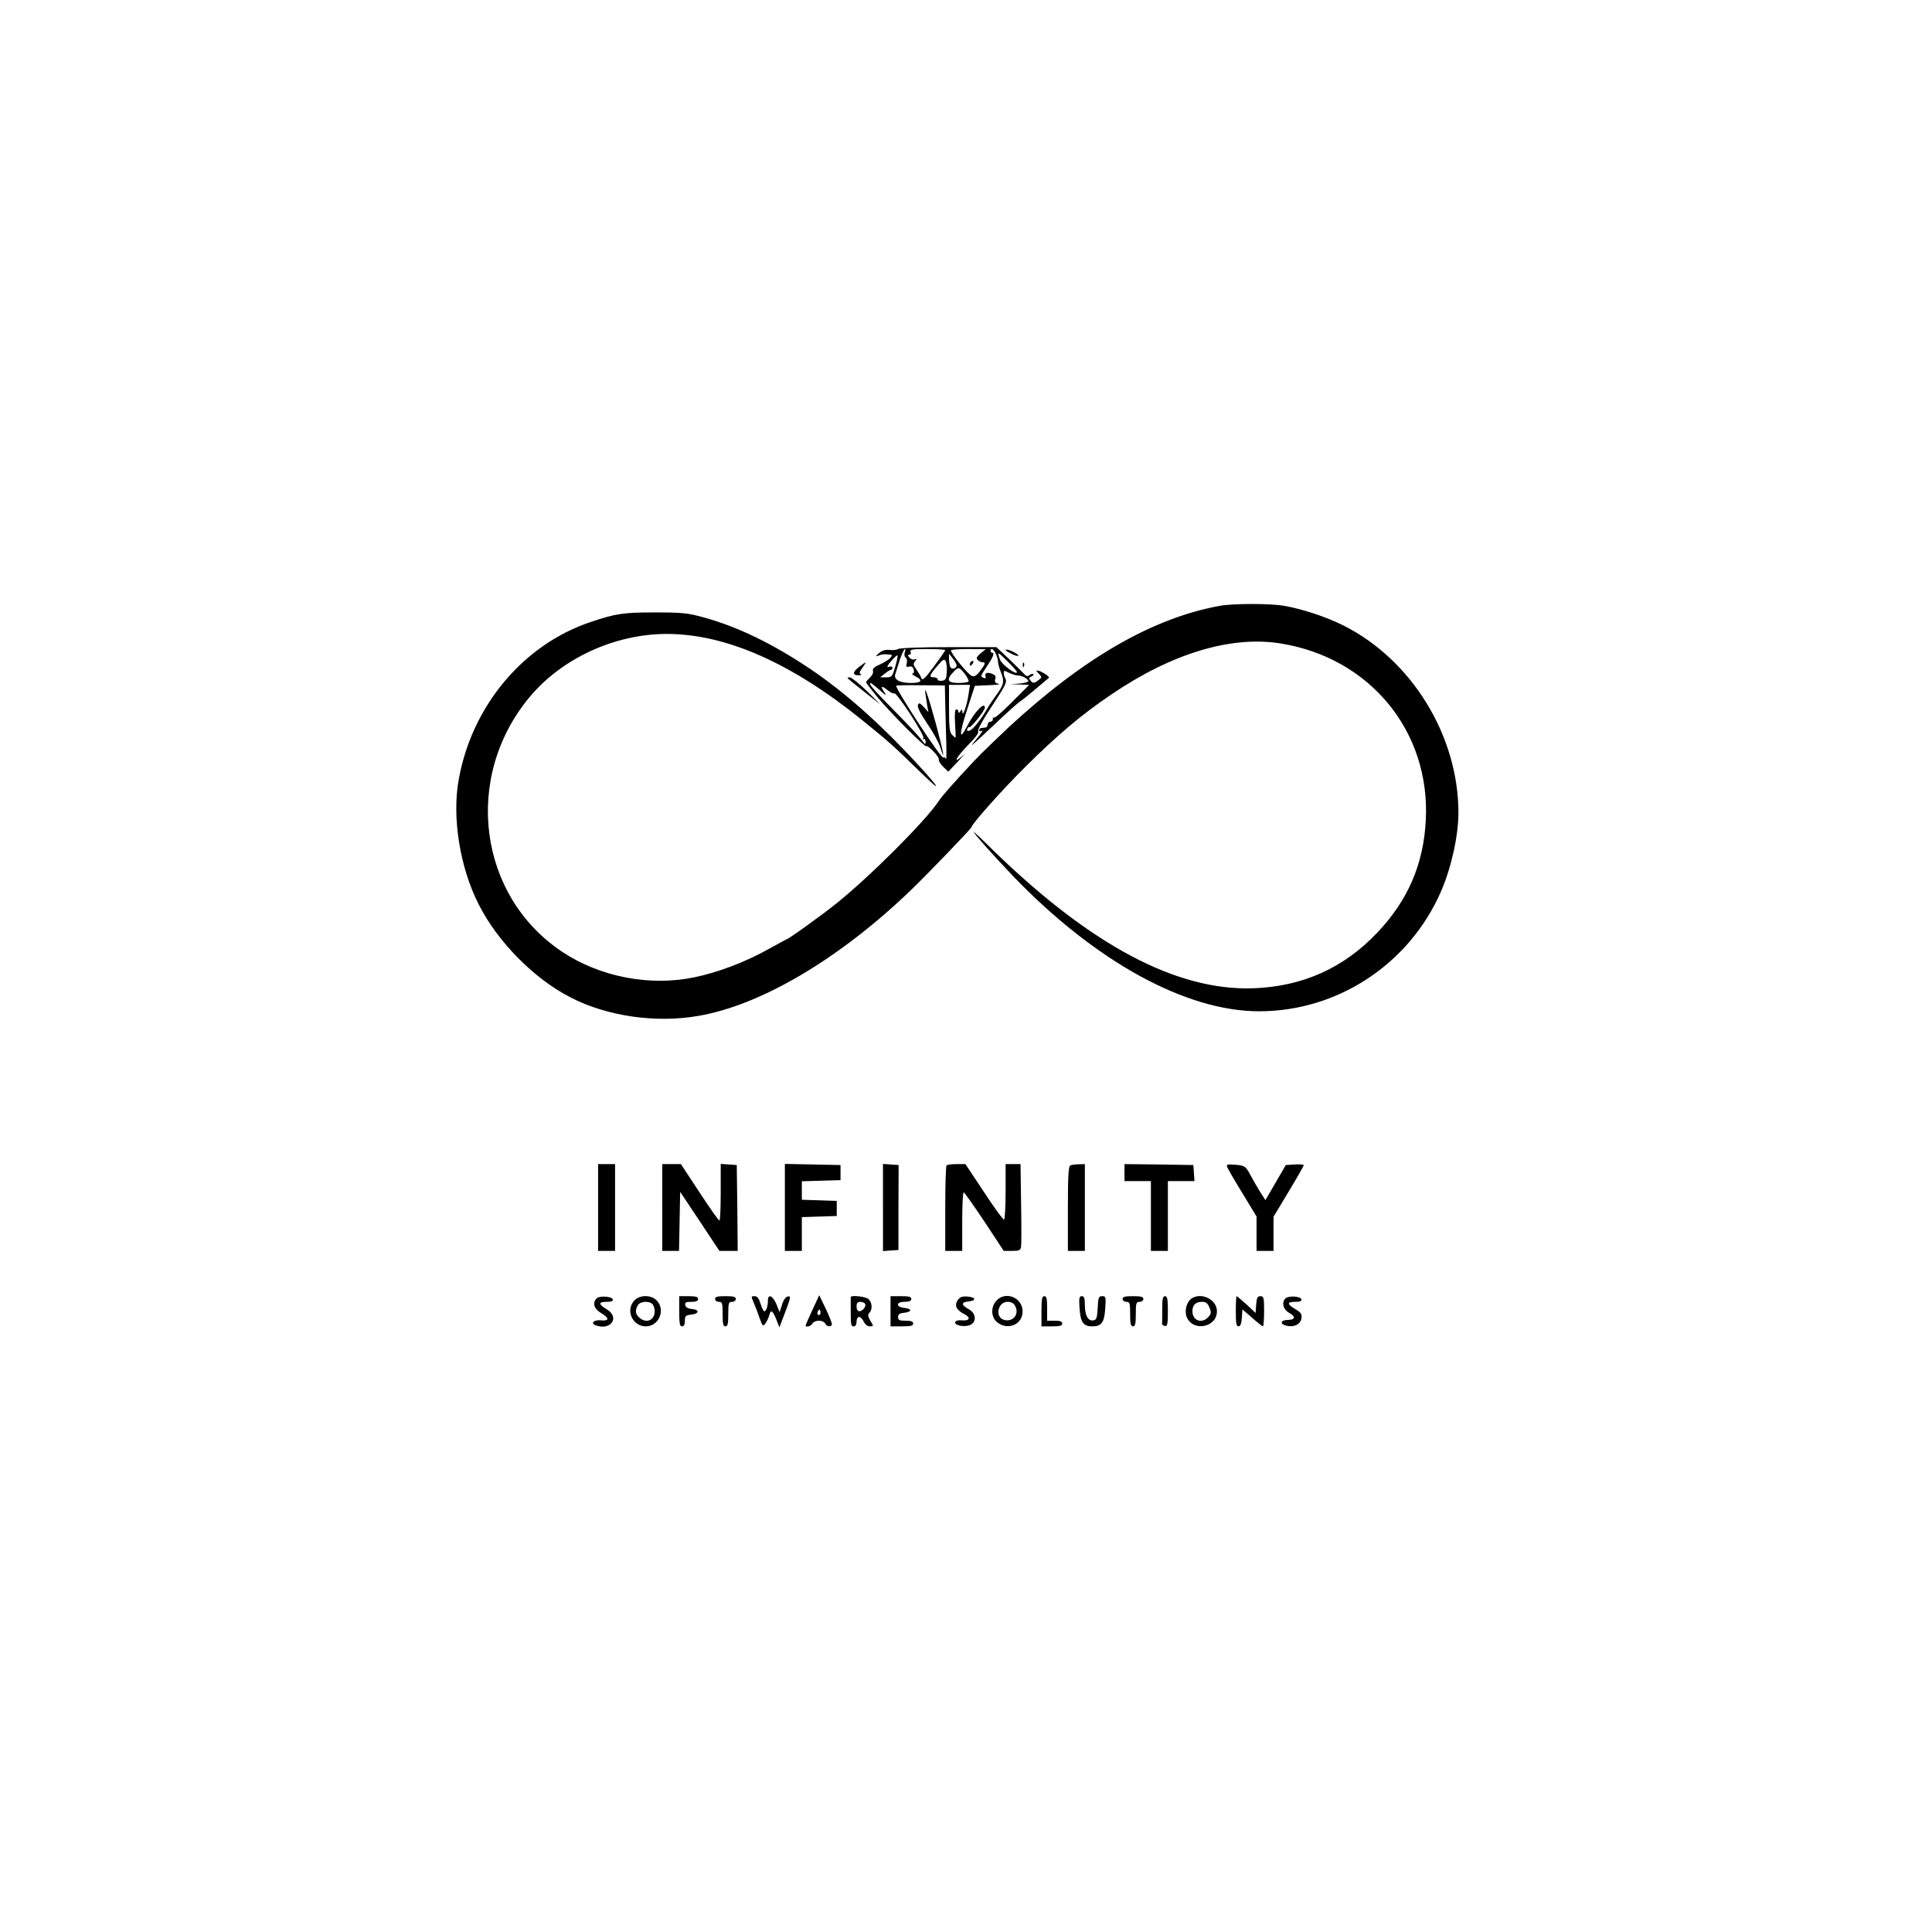 <?xml version="1.0" standalone="no"?>
<!DOCTYPE svg PUBLIC "-//W3C//DTD SVG 20010904//EN"
 "http://www.w3.org/TR/2001/REC-SVG-20010904/DTD/svg10.dtd">
<svg version="1.0" xmlns="http://www.w3.org/2000/svg"
 width="1024pt" height="1024pt" viewBox="0 0 1024 1024"
 preserveAspectRatio="xMidYMid meet">

<g transform="translate(0,1024) scale(0.1,-0.1)"
fill="#000000" stroke="none">
<path d="M6465 7029 c-355 -65 -718 -274 -1116 -641 -68 -64 -151 -144 -184
-179 -117 -125 -171 -187 -189 -214 -69 -105 -366 -402 -546 -546 -83 -66
-254 -189 -264 -189 -1 0 -43 -23 -92 -50 -121 -68 -268 -124 -394 -150 -236
-49 -500 2 -700 135 -445 296 -527 923 -175 1348 171 207 453 337 729 337 313
0 660 -153 1036 -457 147 -119 160 -131 309 -276 121 -118 106 -89 -27 55
-195 210 -379 372 -557 492 -199 134 -385 224 -563 273 -86 24 -115 27 -262
27 -166 0 -206 -6 -337 -50 -359 -119 -633 -446 -702 -838 -36 -199 7 -465
106 -659 100 -199 296 -397 490 -495 193 -99 452 -136 677 -96 334 58 749 305
1126 668 92 89 320 326 320 333 0 15 161 196 284 318 168 167 300 279 456 384
321 218 633 312 895 271 475 -75 797 -466 772 -938 -12 -233 -95 -425 -258
-596 -176 -186 -393 -284 -654 -294 -409 -15 -867 229 -1390 740 -49 49 -91
88 -93 88 -8 0 105 -126 208 -234 436 -453 915 -716 1304 -716 416 0 796 250
964 636 54 124 92 295 92 416 0 408 -247 811 -610 993 -90 45 -215 87 -314
104 -71 13 -270 13 -341 0z"/>
<path d="M4760 6800 c-8 -5 -28 -7 -45 -5 -21 3 -38 -2 -55 -16 -21 -17 -21
-20 -5 -14 24 8 23 8 54 6 21 -1 22 -3 10 -18 -8 -9 -33 -25 -56 -35 -30 -13
-40 -23 -36 -34 3 -9 -4 -24 -16 -35 -11 -11 -21 -22 -21 -25 0 -4 29 -40 64
-83 74 -88 256 -270 256 -256 0 5 16 -6 35 -25 20 -19 33 -40 31 -46 -2 -6 8
-23 23 -38 l27 -26 54 57 c30 32 40 45 23 28 -57 -50 -36 -10 27 55 34 33 58
65 55 70 -7 11 19 57 96 174 46 70 56 92 49 107 -6 10 -10 24 -10 33 0 13 3
13 28 0 15 -7 35 -14 45 -14 23 0 57 -18 57 -30 0 -5 -21 -11 -47 -13 l-48 -3
50 -2 50 -2 -89 -89 c-49 -50 -93 -88 -98 -85 -5 3 -7 0 -6 -7 2 -7 -4 -13
-12 -14 -8 0 -15 -7 -15 -15 0 -8 -6 -16 -12 -16 -7 -1 -17 -2 -23 -3 -5 0
-10 -6 -10 -12 0 -5 6 -7 13 -3 12 8 2 -8 -38 -56 -29 -36 -20 -28 111 95 64
61 124 114 133 119 9 5 45 34 81 65 36 30 67 56 69 58 7 5 -31 31 -52 37 -18
4 -18 4 -1 -15 17 -18 17 -20 -2 -34 -24 -18 -29 -18 -43 -1 -9 11 -8 15 5 20
9 4 14 9 11 13 -4 3 -13 1 -20 -5 -11 -9 -18 -7 -34 11 -11 12 -48 48 -81 80
l-61 57 -253 0 c-141 0 -260 -4 -268 -10z m35 -19 c-3 -11 -1 -22 5 -26 7 -4
9 -18 6 -30 -5 -19 -2 -22 13 -18 12 3 20 -2 24 -16 3 -12 0 -21 -6 -21 -7 0
-1 -6 12 -13 46 -23 37 -37 -22 -37 -61 0 -93 20 -81 49 3 9 10 32 16 51 10
37 29 80 35 80 3 0 2 -9 -2 -19z m215 13 c0 -3 -27 -42 -60 -86 -49 -67 -61
-77 -67 -62 -3 11 -16 31 -26 46 -17 23 -18 30 -7 43 11 13 10 15 -2 10 -8 -3
-21 1 -28 10 -10 11 -10 15 0 15 7 0 10 7 6 15 -4 13 9 15 89 15 52 0 95 -3
95 -6z m187 -17 c-21 -18 -24 -26 -15 -35 7 -7 18 -12 25 -12 19 0 16 -9 -12
-46 -20 -26 -30 -32 -45 -26 -19 7 -110 118 -110 135 0 4 42 7 93 7 l92 -1
-28 -22z m81 -2 c7 -14 12 -34 12 -44 0 -10 7 -35 15 -54 20 -48 16 -67 -26
-123 -19 -26 -41 -59 -49 -74 -30 -53 -75 -109 -92 -113 -11 -3 -15 0 -11 10
3 7 8 12 11 9 6 -7 82 88 82 103 0 36 -56 -23 -97 -103 -41 -79 -39 -34 5 100
l39 119 44 2 c81 3 96 5 76 10 -12 3 -16 10 -12 24 5 14 0 21 -17 28 -27 10
-41 4 -34 -15 3 -8 0 -11 -10 -7 -19 7 -18 9 14 57 34 50 45 76 32 76 -6 0
-10 5 -10 10 0 19 17 10 28 -15z m112 -97 c0 -20 -80 39 -90 66 -15 44 -14 44
40 -9 28 -27 50 -53 50 -57z m-645 28 c-16 -53 -18 -56 -48 -56 l-32 0 25 20
c14 11 28 20 33 20 4 0 7 5 7 11 0 6 -7 8 -16 5 -10 -4 -13 -2 -8 7 12 20 47
57 51 53 2 -2 -3 -29 -12 -60z m325 8 c0 -19 -28 -24 -34 -8 -3 9 -6 28 -6 42
l0 27 20 -25 c11 -14 20 -30 20 -36z m-52 -37 c-2 -35 -7 -43 -25 -45 -13 -2
-23 1 -23 7 0 6 -9 11 -20 11 -28 0 -25 10 17 59 30 36 38 40 45 27 5 -9 8
-35 6 -59z m96 -9 c13 -18 22 -36 20 -40 -3 -4 -27 -8 -55 -8 -56 0 -65 17
-27 57 28 30 32 29 62 -9z m-452 -85 c36 -33 39 -34 24 -10 -22 32 -14 35 21
7 14 -11 29 -18 33 -15 12 8 162 -223 154 -236 -4 -7 -3 -9 2 -6 5 3 10 -3 10
-14 0 -18 -3 -16 -20 8 -11 15 -77 87 -148 158 -116 118 -138 145 -123 145 3
0 24 -17 47 -37z m347 -27 c0 -28 3 -118 5 -201 3 -82 3 -144 0 -137 -3 6 -10
10 -15 7 -11 -7 -249 357 -249 380 0 3 58 4 129 3 l129 -1 1 -51z m125 7 c-8
-58 -32 -127 -33 -98 -1 17 -3 17 -11 5 -6 -10 -10 -11 -10 -2 0 6 -5 12 -11
12 -8 0 -10 -23 -7 -75 3 -41 4 -75 2 -75 -1 0 -10 7 -18 16 -13 12 -16 40
-16 140 l0 124 56 0 55 0 -7 -47z"/>
<path d="M5147 6733 c-4 -3 -7 -11 -7 -17 0 -6 5 -5 12 2 6 6 9 14 7 17 -3 3
-9 2 -12 -2z"/>
<path d="M4906 6555 c3 -22 8 -51 10 -65 l5 -25 -24 27 c-22 23 -26 25 -32 11
-4 -11 14 -46 50 -99 31 -45 62 -102 69 -126 29 -92 14 -13 -23 124 -45 163
-65 218 -55 153z"/>
<path d="M5330 6794 c0 -2 14 -11 31 -19 36 -19 52 -13 17 6 -24 14 -48 20
-48 13z"/>
<path d="M4552 6704 c-35 -27 -34 -44 1 -43 12 0 16 3 9 6 -9 3 -7 12 9 34 25
35 23 36 -19 3z"/>
<path d="M5421 6714 c0 -11 3 -14 6 -6 3 7 2 16 -1 19 -3 4 -6 -2 -5 -13z"/>
<path d="M4496 6642 c5 -5 45 -37 89 -72 l80 -63 -72 72 c-40 39 -81 71 -90
71 -10 0 -13 -3 -7 -8z"/>
<path d="M3170 3840 l0 -230 45 0 45 0 0 230 0 230 -45 0 -45 0 0 -230z"/>
<path d="M3510 3840 l0 -230 45 0 44 0 3 157 3 156 104 -156 104 -157 49 0 48
0 -2 228 -3 227 -42 3 -43 3 0 -150 c0 -83 -3 -151 -7 -150 -5 0 -52 68 -106
150 l-98 149 -49 0 -50 0 0 -230z"/>
<path d="M4160 3840 l0 -230 45 0 45 0 0 90 0 89 93 3 92 3 0 40 0 40 -92 3
-93 3 0 49 0 49 103 3 102 3 0 40 0 40 -147 3 -148 3 0 -231z"/>
<path d="M4680 3840 l0 -231 41 3 41 3 0 225 1 225 -42 3 -41 3 0 -231z"/>
<path d="M5017 4063 c-4 -3 -7 -107 -7 -230 l0 -223 45 0 45 0 0 155 c0 85 3
155 8 155 4 0 53 -70 110 -155 l102 -155 44 0 c39 0 45 3 48 23 2 12 2 115 0
230 l-3 207 -39 0 -40 0 0 -144 c0 -80 -4 -147 -8 -150 -4 -3 -52 62 -106 145
l-99 149 -47 0 c-26 0 -50 -3 -53 -7z"/>
<path d="M5673 4063 c-10 -3 -13 -59 -13 -229 l0 -224 45 0 45 0 0 230 0 230
-32 -1 c-18 0 -39 -3 -45 -6z"/>
<path d="M5960 4025 l0 -45 70 0 70 0 0 -185 0 -185 45 0 45 0 0 185 0 185 71
0 70 0 -3 43 -3 42 -182 3 -183 2 0 -45z"/>
<path d="M6504 4055 c3 -8 39 -71 81 -139 l75 -124 0 -91 0 -91 45 0 45 0 0
90 0 91 80 133 c44 73 80 136 80 140 0 4 -21 6 -47 4 l-48 -3 -54 -93 -54 -93
-30 47 c-16 26 -38 64 -49 85 -25 48 -32 53 -87 56 -35 3 -42 0 -37 -12z"/>
<path d="M3162 3358 c-23 -23 -14 -55 23 -77 45 -26 46 -44 0 -39 -36 4 -57
-15 -29 -26 81 -31 132 42 59 85 -45 27 -44 39 1 39 24 0 34 4 32 13 -6 16
-70 21 -86 5z"/>
<path d="M3362 3347 c-48 -51 -10 -137 61 -137 71 0 107 91 55 140 -31 28 -88
27 -116 -3z m96 -19 c7 -7 12 -24 12 -38 0 -48 -45 -67 -82 -33 -20 18 -23 36
-8 64 12 22 59 26 78 7z"/>
<path d="M3600 3290 c0 -64 3 -80 15 -80 10 0 15 10 15 29 0 26 4 30 32 33 43
4 48 26 6 30 -22 2 -34 9 -36 21 -3 14 4 17 32 17 25 0 36 4 36 15 0 11 -12
15 -50 15 l-50 0 0 -80z"/>
<path d="M3790 3355 c0 -8 9 -15 20 -15 18 0 20 -7 20 -65 0 -51 3 -65 15 -65
12 0 15 14 15 65 0 58 2 65 20 65 11 0 20 7 20 15 0 12 -13 15 -55 15 -42 0
-55 -3 -55 -15z"/>
<path d="M3996 3333 c9 -21 23 -58 31 -82 15 -41 17 -43 30 -25 8 10 16 29 20
42 8 33 18 27 37 -20 l17 -43 23 60 c39 102 40 107 20 103 -10 -2 -22 -19 -29
-43 l-13 -40 -17 43 c-20 46 -45 56 -45 18 0 -29 -9 -56 -19 -56 -5 0 -13 18
-20 40 -9 29 -17 40 -32 40 -19 0 -19 -1 -3 -37z"/>
<path d="M4306 3297 c-20 -43 -36 -80 -36 -83 0 -11 31 -2 36 11 4 8 18 15 34
15 16 0 30 -7 34 -15 7 -18 36 -20 35 -2 0 6 -15 44 -33 82 l-34 70 -36 -78z
m40 -24 c-10 -10 -19 5 -10 18 6 11 8 11 12 0 2 -7 1 -15 -2 -18z"/>
<path d="M4509 3365 c0 -3 0 -27 0 -55 0 -94 1 -100 16 -100 9 0 15 9 15 25 0
14 6 25 13 25 8 0 19 -11 25 -25 7 -15 20 -25 32 -25 21 0 21 1 3 30 -13 23
-15 32 -5 42 17 17 15 54 -4 72 -14 14 -93 23 -95 11z m76 -35 c8 -13 -13 -40
-31 -40 -8 0 -14 10 -14 25 0 18 5 25 19 25 11 0 23 -5 26 -10z"/>
<path d="M4720 3290 l0 -80 60 0 c47 0 60 3 60 15 0 11 -11 15 -40 15 -33 0
-40 3 -40 19 0 15 8 21 33 23 17 2 32 8 32 13 0 6 -15 11 -32 13 -47 5 -44 32
2 32 24 0 35 5 35 15 0 12 -13 15 -55 15 l-55 0 0 -80z"/>
<path d="M5076 3349 c-19 -28 -7 -53 35 -74 36 -19 29 -37 -14 -33 -17 2 -32
-2 -34 -9 -6 -17 44 -28 76 -17 38 14 36 62 -3 84 -42 23 -43 38 -4 42 44 4
42 22 -4 26 -28 2 -40 -2 -52 -19z"/>
<path d="M5282 3347 c-32 -34 -30 -89 4 -116 56 -44 134 -11 134 58 0 73 -89
110 -138 58z m98 -28 c25 -45 -12 -89 -60 -74 -48 15 -31 95 20 95 19 0 33 -7
40 -21z"/>
<path d="M5520 3290 l0 -80 55 0 c42 0 55 3 55 15 0 11 -11 15 -40 15 l-40 0
0 65 c0 51 -3 65 -15 65 -12 0 -15 -16 -15 -80z"/>
<path d="M5722 3304 c5 -73 20 -94 68 -94 48 0 63 21 68 94 4 61 3 66 -16 66
-19 0 -21 -7 -24 -62 -3 -53 -6 -63 -22 -66 -28 -6 -46 25 -46 80 0 38 -4 48
-16 48 -14 0 -16 -10 -12 -66z"/>
<path d="M5950 3355 c0 -8 9 -15 20 -15 18 0 20 -7 20 -65 0 -51 3 -65 15 -65
12 0 15 14 15 65 0 58 2 65 20 65 11 0 20 7 20 15 0 12 -13 15 -55 15 -42 0
-55 -3 -55 -15z"/>
<path d="M6160 3300 c0 -38 0 -73 -1 -77 0 -5 7 -9 15 -11 13 -3 16 10 16 77
0 65 -3 81 -15 81 -12 0 -15 -14 -15 -70z"/>
<path d="M6319 3360 c-29 -17 -43 -66 -29 -101 33 -79 160 -55 160 31 0 60
-77 101 -131 70z m91 -50 c11 -26 10 -33 -5 -50 -34 -38 -85 -20 -85 30 0 33
17 50 51 50 20 0 30 -7 39 -30z"/>
<path d="M6550 3290 c0 -63 3 -80 14 -80 10 0 16 14 18 45 l3 45 52 -45 c28
-25 54 -45 57 -45 3 0 6 36 6 80 0 73 -2 80 -19 80 -16 0 -20 -8 -23 -44 l-3
-45 -48 45 c-27 24 -50 44 -53 44 -2 0 -4 -36 -4 -80z"/>
<path d="M6811 3356 c-19 -23 -9 -58 23 -75 35 -20 31 -36 -8 -37 -38 0 -45
-21 -10 -30 42 -11 78 7 82 39 3 22 -3 31 -32 48 -46 27 -46 39 0 39 24 0 34
4 32 13 -7 18 -72 21 -87 3z"/>
</g>
</svg>
